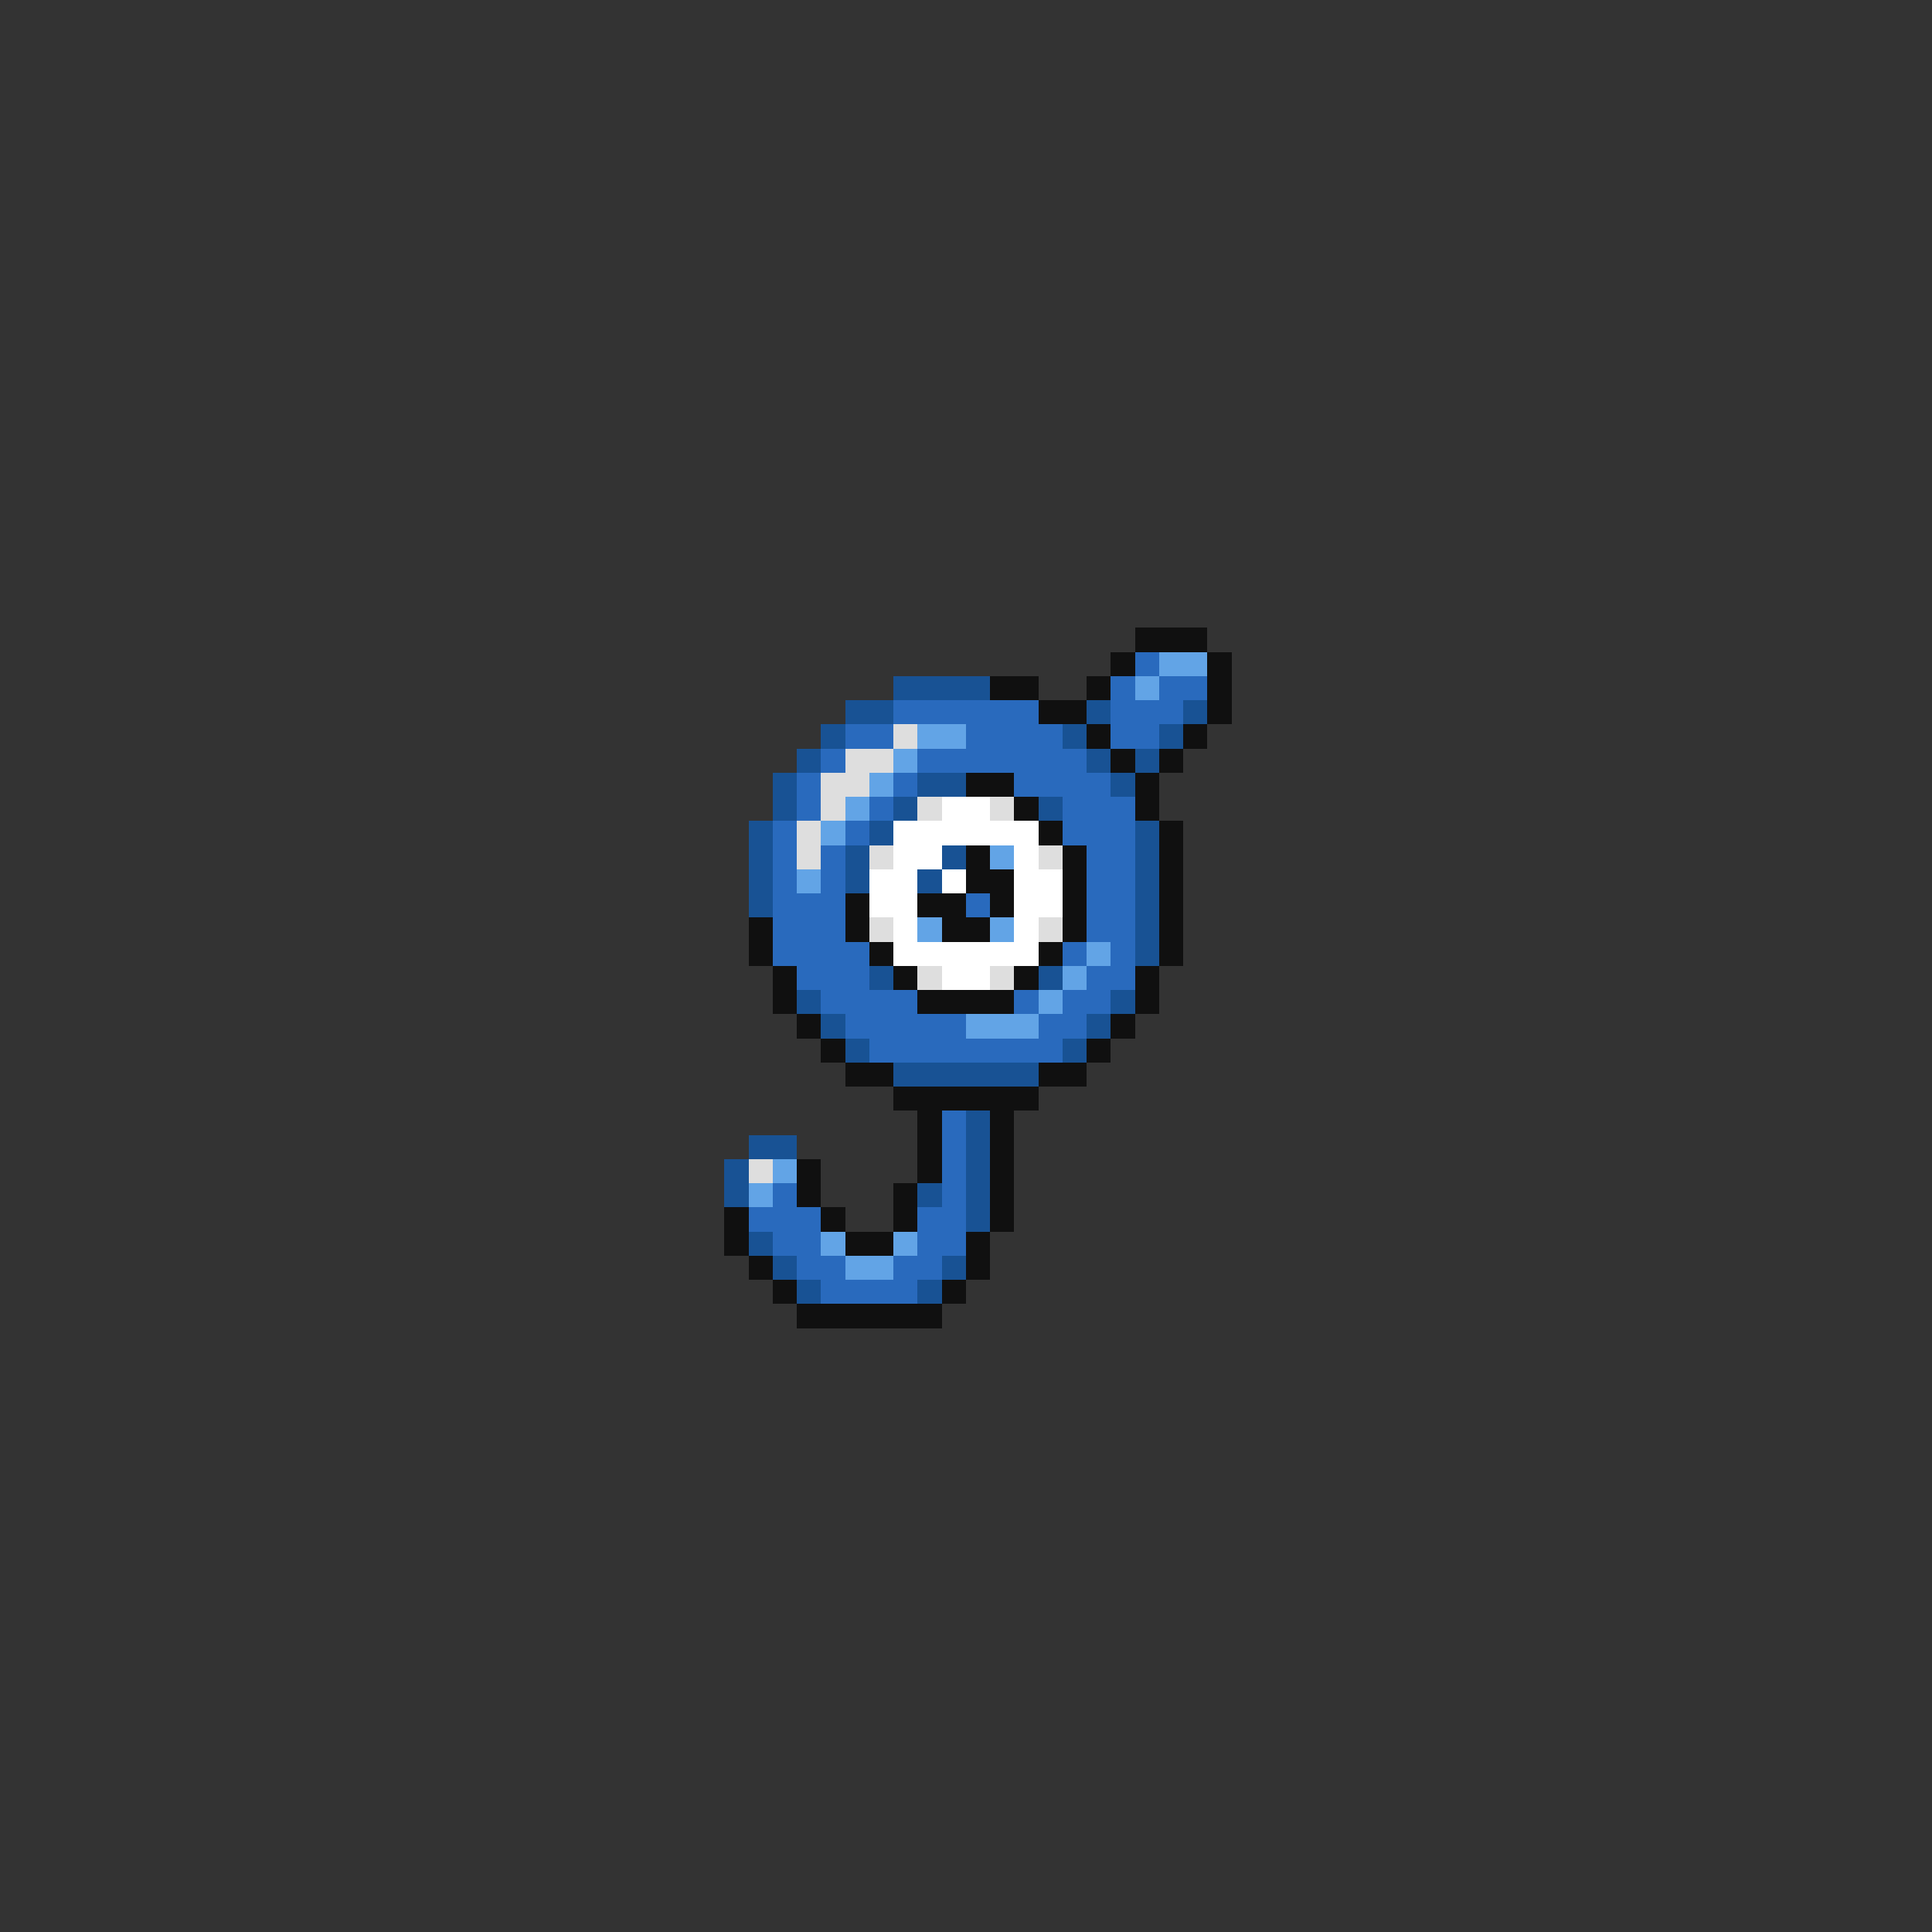 <svg xmlns="http://www.w3.org/2000/svg" viewBox="0 -0.5 80 80" shape-rendering="crispEdges">
<rect x="0" y="-0.5" width="80" height="80" fill="#333333" stroke="none"/>
<path stroke="#101010" d="M47 26h3M46 27h1M50 27h1M41 28h2M45 28h1M50 28h1M43 29h2M50 29h1M45 30h1M49 30h1M46 31h1M48 31h1M40 32h2M47 32h1M42 33h1M47 33h1M43 34h1M48 34h1M40 35h1M44 35h1M48 35h1M40 36h2M44 36h1M48 36h1M35 37h1M38 37h2M41 37h1M44 37h1M48 37h1M31 38h1M35 38h1M39 38h2M44 38h1M48 38h1M31 39h1M36 39h1M43 39h1M48 39h1M32 40h1M37 40h1M42 40h1M47 40h1M32 41h1M38 41h4M47 41h1M33 42h1M46 42h1M34 43h1M45 43h1M35 44h2M43 44h2M37 45h6M38 46h1M41 46h1M38 47h1M41 47h1M33 48h1M38 48h1M41 48h1M33 49h1M37 49h1M41 49h1M30 50h1M34 50h1M37 50h1M41 50h1M30 51h1M35 51h2M40 51h1M31 52h1M40 52h1M32 53h1M39 53h1M33 54h6" />
<path stroke="#296abd" d="M47 27h1M46 28h1M48 28h2M37 29h6M46 29h3M35 30h2M40 30h4M46 30h2M34 31h1M38 31h7M33 32h1M37 32h1M42 32h4M33 33h1M36 33h1M44 33h3M32 34h1M35 34h1M44 34h3M32 35h1M34 35h1M45 35h2M32 36h1M34 36h1M45 36h2M32 37h3M40 37h1M45 37h2M32 38h3M45 38h2M32 39h4M44 39h1M46 39h1M33 40h3M45 40h2M34 41h4M42 41h1M44 41h2M35 42h5M43 42h2M36 43h8M39 46h1M39 47h1M39 48h1M32 49h1M39 49h1M31 50h3M38 50h2M32 51h2M38 51h2M33 52h2M37 52h2M34 53h4" />
<path stroke="#62a4e6" d="M48 27h2M47 28h1M38 30h2M37 31h1M36 32h1M35 33h1M34 34h1M41 35h1M33 36h1M38 38h1M41 38h1M45 39h1M44 40h1M43 41h1M40 42h3M32 48h1M31 49h1M34 51h1M37 51h1M35 52h2" />
<path stroke="#185294" d="M37 28h4M35 29h2M45 29h1M49 29h1M34 30h1M44 30h1M48 30h1M33 31h1M45 31h1M47 31h1M32 32h1M38 32h2M46 32h1M32 33h1M37 33h1M43 33h1M31 34h1M36 34h1M47 34h1M31 35h1M35 35h1M39 35h1M47 35h1M31 36h1M35 36h1M38 36h1M47 36h1M31 37h1M47 37h1M47 38h1M47 39h1M36 40h1M43 40h1M33 41h1M46 41h1M34 42h1M45 42h1M35 43h1M44 43h1M37 44h6M40 46h1M31 47h2M40 47h1M30 48h1M40 48h1M30 49h1M38 49h1M40 49h1M40 50h1M31 51h1M32 52h1M39 52h1M33 53h1M38 53h1" />
<path stroke="#dedede" d="M37 30h1M35 31h2M34 32h2M34 33h1M38 33h1M41 33h1M33 34h1M33 35h1M36 35h1M43 35h1M36 38h1M43 38h1M38 40h1M41 40h1M31 48h1" />
<path stroke="#ffffff" d="M39 33h2M37 34h6M37 35h2M42 35h1M36 36h2M39 36h1M42 36h2M36 37h2M42 37h2M37 38h1M42 38h1M37 39h6M39 40h2" />
</svg>